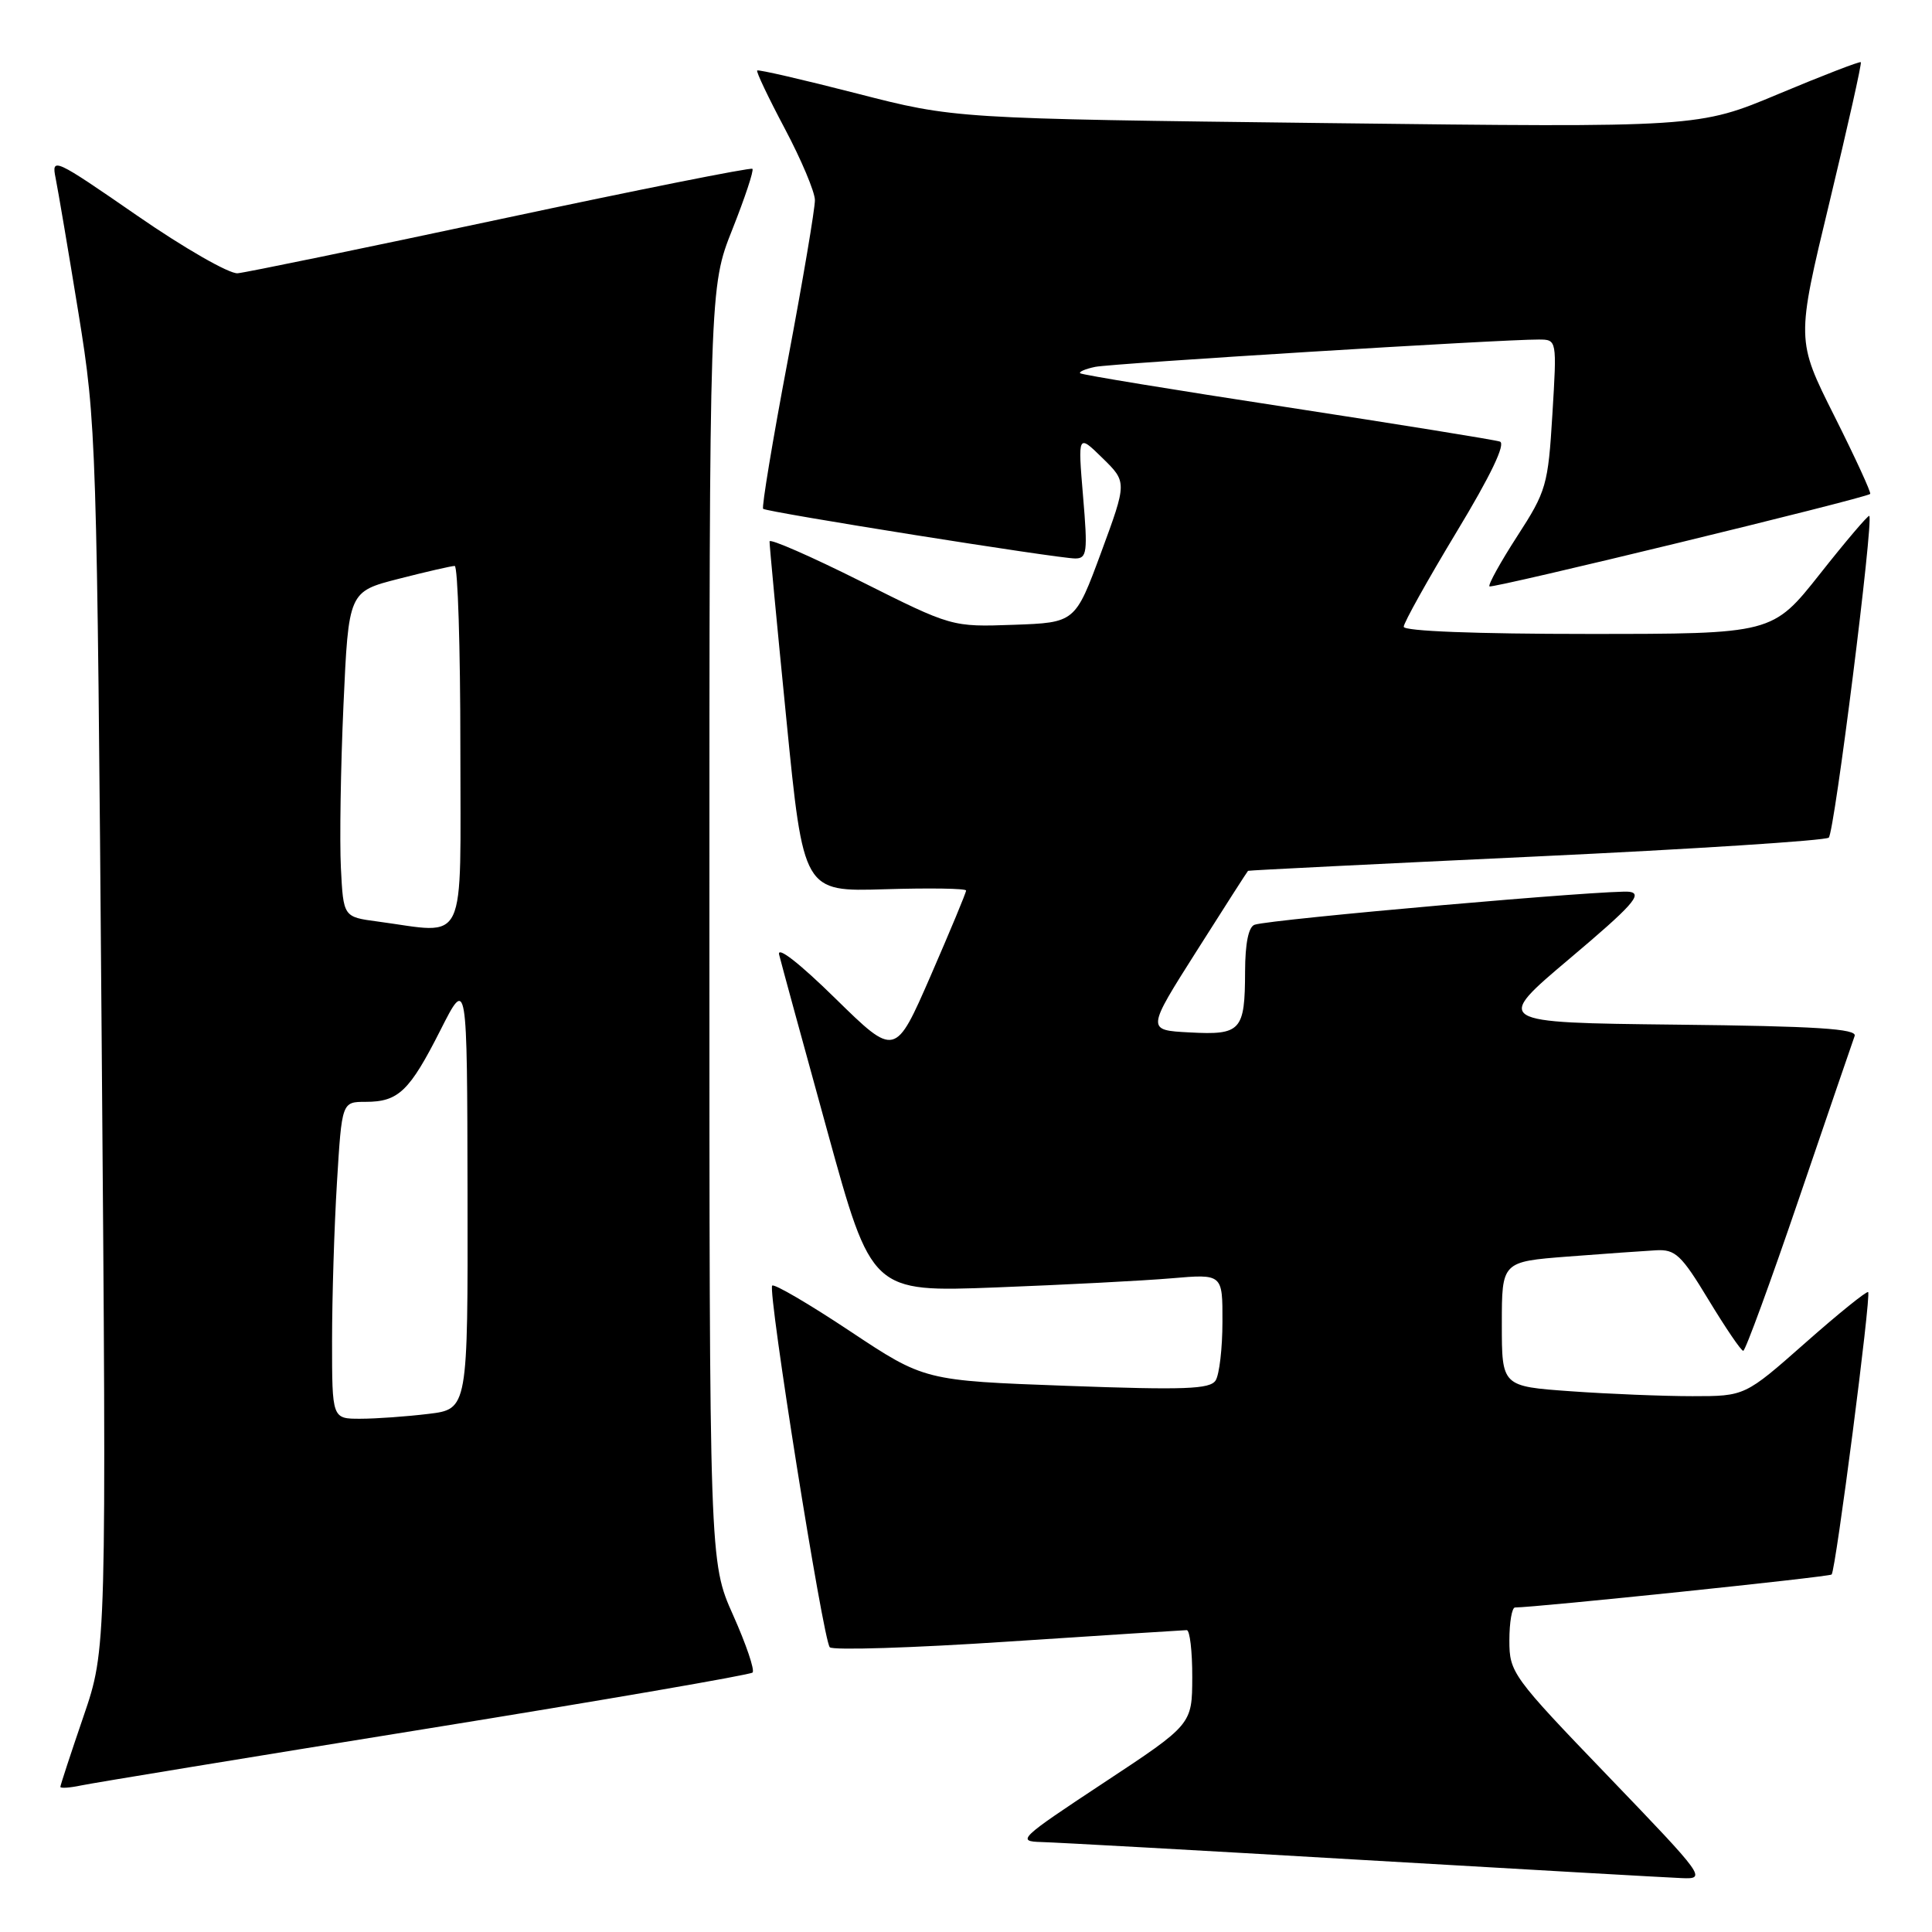 <?xml version="1.0" encoding="UTF-8" standalone="no"?>
<!DOCTYPE svg PUBLIC "-//W3C//DTD SVG 1.1//EN" "http://www.w3.org/Graphics/SVG/1.1/DTD/svg11.dtd" >
<svg xmlns="http://www.w3.org/2000/svg" xmlns:xlink="http://www.w3.org/1999/xlink" version="1.1" viewBox="0 0 256 256">
 <g >
 <path fill="currentColor"
d=" M 213.10 235.37 C 200.37 222.14 200.00 221.62 200.00 217.37 C 200.00 214.97 200.34 213.00 200.75 213.00 C 203.54 212.99 242.39 208.95 242.70 208.63 C 243.24 208.09 247.96 171.63 247.54 171.21 C 247.36 171.03 243.61 174.05 239.21 177.94 C 231.21 185.00 231.21 185.00 224.26 185.00 C 220.43 185.00 213.19 184.71 208.15 184.35 C 199.00 183.70 199.00 183.70 199.00 175.44 C 199.00 167.18 199.00 167.18 207.75 166.50 C 212.56 166.13 217.81 165.76 219.41 165.67 C 221.99 165.52 222.78 166.26 226.40 172.25 C 228.65 175.96 230.71 179.00 230.99 178.99 C 231.27 178.98 234.61 169.87 238.40 158.74 C 242.20 147.61 245.50 137.95 245.75 137.27 C 246.10 136.32 240.67 135.97 222.07 135.77 C 197.94 135.50 197.94 135.50 208.01 127.00 C 216.26 120.04 217.70 118.44 215.94 118.17 C 213.72 117.82 168.49 121.79 166.25 122.53 C 165.44 122.79 164.99 124.99 164.98 128.72 C 164.96 136.60 164.44 137.17 157.61 136.80 C 151.91 136.50 151.91 136.50 158.57 126.00 C 162.23 120.22 165.29 115.45 165.37 115.39 C 165.44 115.32 182.60 114.47 203.50 113.49 C 224.40 112.51 241.87 111.38 242.32 110.99 C 243.07 110.33 248.28 68.95 247.69 68.36 C 247.55 68.22 244.60 71.68 241.15 76.05 C 234.86 84.00 234.86 84.00 210.43 84.00 C 195.58 84.00 186.00 83.63 186.00 83.05 C 186.00 82.52 189.15 76.88 192.99 70.51 C 197.55 62.97 199.55 58.78 198.74 58.51 C 198.06 58.28 185.35 56.23 170.50 53.95 C 155.65 51.68 143.33 49.66 143.13 49.46 C 142.93 49.26 143.83 48.88 145.13 48.61 C 147.43 48.15 199.07 44.96 203.90 44.99 C 206.30 45.00 206.30 45.00 205.70 54.89 C 205.13 64.30 204.90 65.09 201.04 71.05 C 198.81 74.50 197.16 77.49 197.36 77.70 C 197.70 78.03 247.04 66.05 247.81 65.45 C 247.98 65.32 245.85 60.68 243.07 55.14 C 238.01 45.06 238.01 45.06 242.42 26.78 C 244.84 16.73 246.71 8.38 246.57 8.24 C 246.44 8.10 241.54 9.99 235.69 12.44 C 225.06 16.90 225.06 16.90 175.78 16.31 C 126.50 15.72 126.50 15.72 113.55 12.39 C 106.43 10.56 100.48 9.19 100.33 9.34 C 100.17 9.49 101.83 12.97 104.00 17.06 C 106.17 21.15 107.96 25.40 107.98 26.50 C 108.00 27.60 106.38 37.18 104.38 47.78 C 102.37 58.39 100.91 67.22 101.12 67.42 C 101.61 67.86 140.16 74.00 142.47 74.00 C 144.04 74.00 144.14 73.19 143.51 65.75 C 142.82 57.50 142.82 57.50 146.08 60.69 C 149.34 63.88 149.34 63.88 145.91 73.19 C 142.47 82.50 142.47 82.50 134.30 82.79 C 126.13 83.08 126.13 83.08 114.06 77.03 C 107.43 73.71 101.98 71.33 101.97 71.74 C 101.95 72.16 102.95 82.77 104.20 95.33 C 106.46 118.16 106.46 118.16 117.23 117.83 C 123.16 117.65 128.01 117.72 128.01 118.00 C 128.02 118.28 125.90 123.35 123.32 129.29 C 118.62 140.07 118.62 140.07 110.68 132.29 C 105.92 127.62 102.94 125.30 103.24 126.50 C 103.51 127.60 106.38 138.11 109.62 149.86 C 115.50 171.22 115.50 171.22 132.00 170.59 C 141.07 170.24 151.54 169.70 155.25 169.38 C 162.00 168.80 162.00 168.80 161.98 175.15 C 161.98 178.64 161.57 182.13 161.08 182.91 C 160.34 184.08 157.00 184.20 141.34 183.63 C 122.50 182.94 122.50 182.94 112.65 176.40 C 107.24 172.80 102.59 170.08 102.32 170.35 C 101.69 170.98 109.05 217.27 109.95 218.27 C 110.33 218.69 120.96 218.36 133.57 217.52 C 146.18 216.69 156.84 216.01 157.25 216.00 C 157.66 216.00 157.99 218.81 157.98 222.25 C 157.96 228.50 157.96 228.50 146.23 236.24 C 135.05 243.62 134.67 243.99 138.00 244.08 C 139.93 244.13 159.05 245.19 180.50 246.45 C 201.95 247.70 221.01 248.79 222.85 248.86 C 226.13 249.00 225.93 248.72 213.10 235.37 Z  M 56.32 229.10 C 79.88 225.30 99.40 221.93 99.72 221.62 C 100.03 221.30 98.87 217.88 97.14 214.01 C 94.00 206.98 94.00 206.98 94.00 122.52 C 94.00 38.05 94.00 38.05 97.04 30.40 C 98.71 26.19 99.91 22.58 99.70 22.37 C 99.49 22.16 84.51 25.15 66.41 29.01 C 48.31 32.87 32.60 36.11 31.49 36.21 C 30.39 36.31 24.37 32.86 18.13 28.54 C 7.19 20.98 6.80 20.80 7.37 23.60 C 7.69 25.19 9.06 33.25 10.40 41.50 C 12.78 56.21 12.84 58.04 13.47 137.50 C 14.12 218.50 14.12 218.50 11.06 227.44 C 9.38 232.35 8.00 236.55 8.00 236.77 C 8.00 236.98 9.24 236.90 10.75 236.58 C 12.26 236.26 32.77 232.90 56.32 229.10 Z  M 44.00 177.66 C 44.00 171.97 44.29 162.52 44.65 156.66 C 45.30 146.00 45.30 146.00 48.46 146.00 C 52.80 146.00 54.26 144.59 58.36 136.50 C 61.90 129.50 61.90 129.50 61.95 158.11 C 62.00 186.72 62.00 186.72 56.75 187.35 C 53.86 187.70 49.81 187.99 47.75 187.99 C 44.00 188.00 44.00 188.00 44.00 177.66 Z  M 50.00 122.10 C 45.50 121.50 45.50 121.50 45.17 115.00 C 44.99 111.42 45.14 101.73 45.51 93.45 C 46.19 78.39 46.19 78.39 52.85 76.69 C 56.51 75.75 59.84 74.99 60.25 74.99 C 60.66 75.00 61.00 85.80 61.00 99.00 C 61.00 125.95 62.07 123.71 50.00 122.10 Z "/>
</g>
</svg>